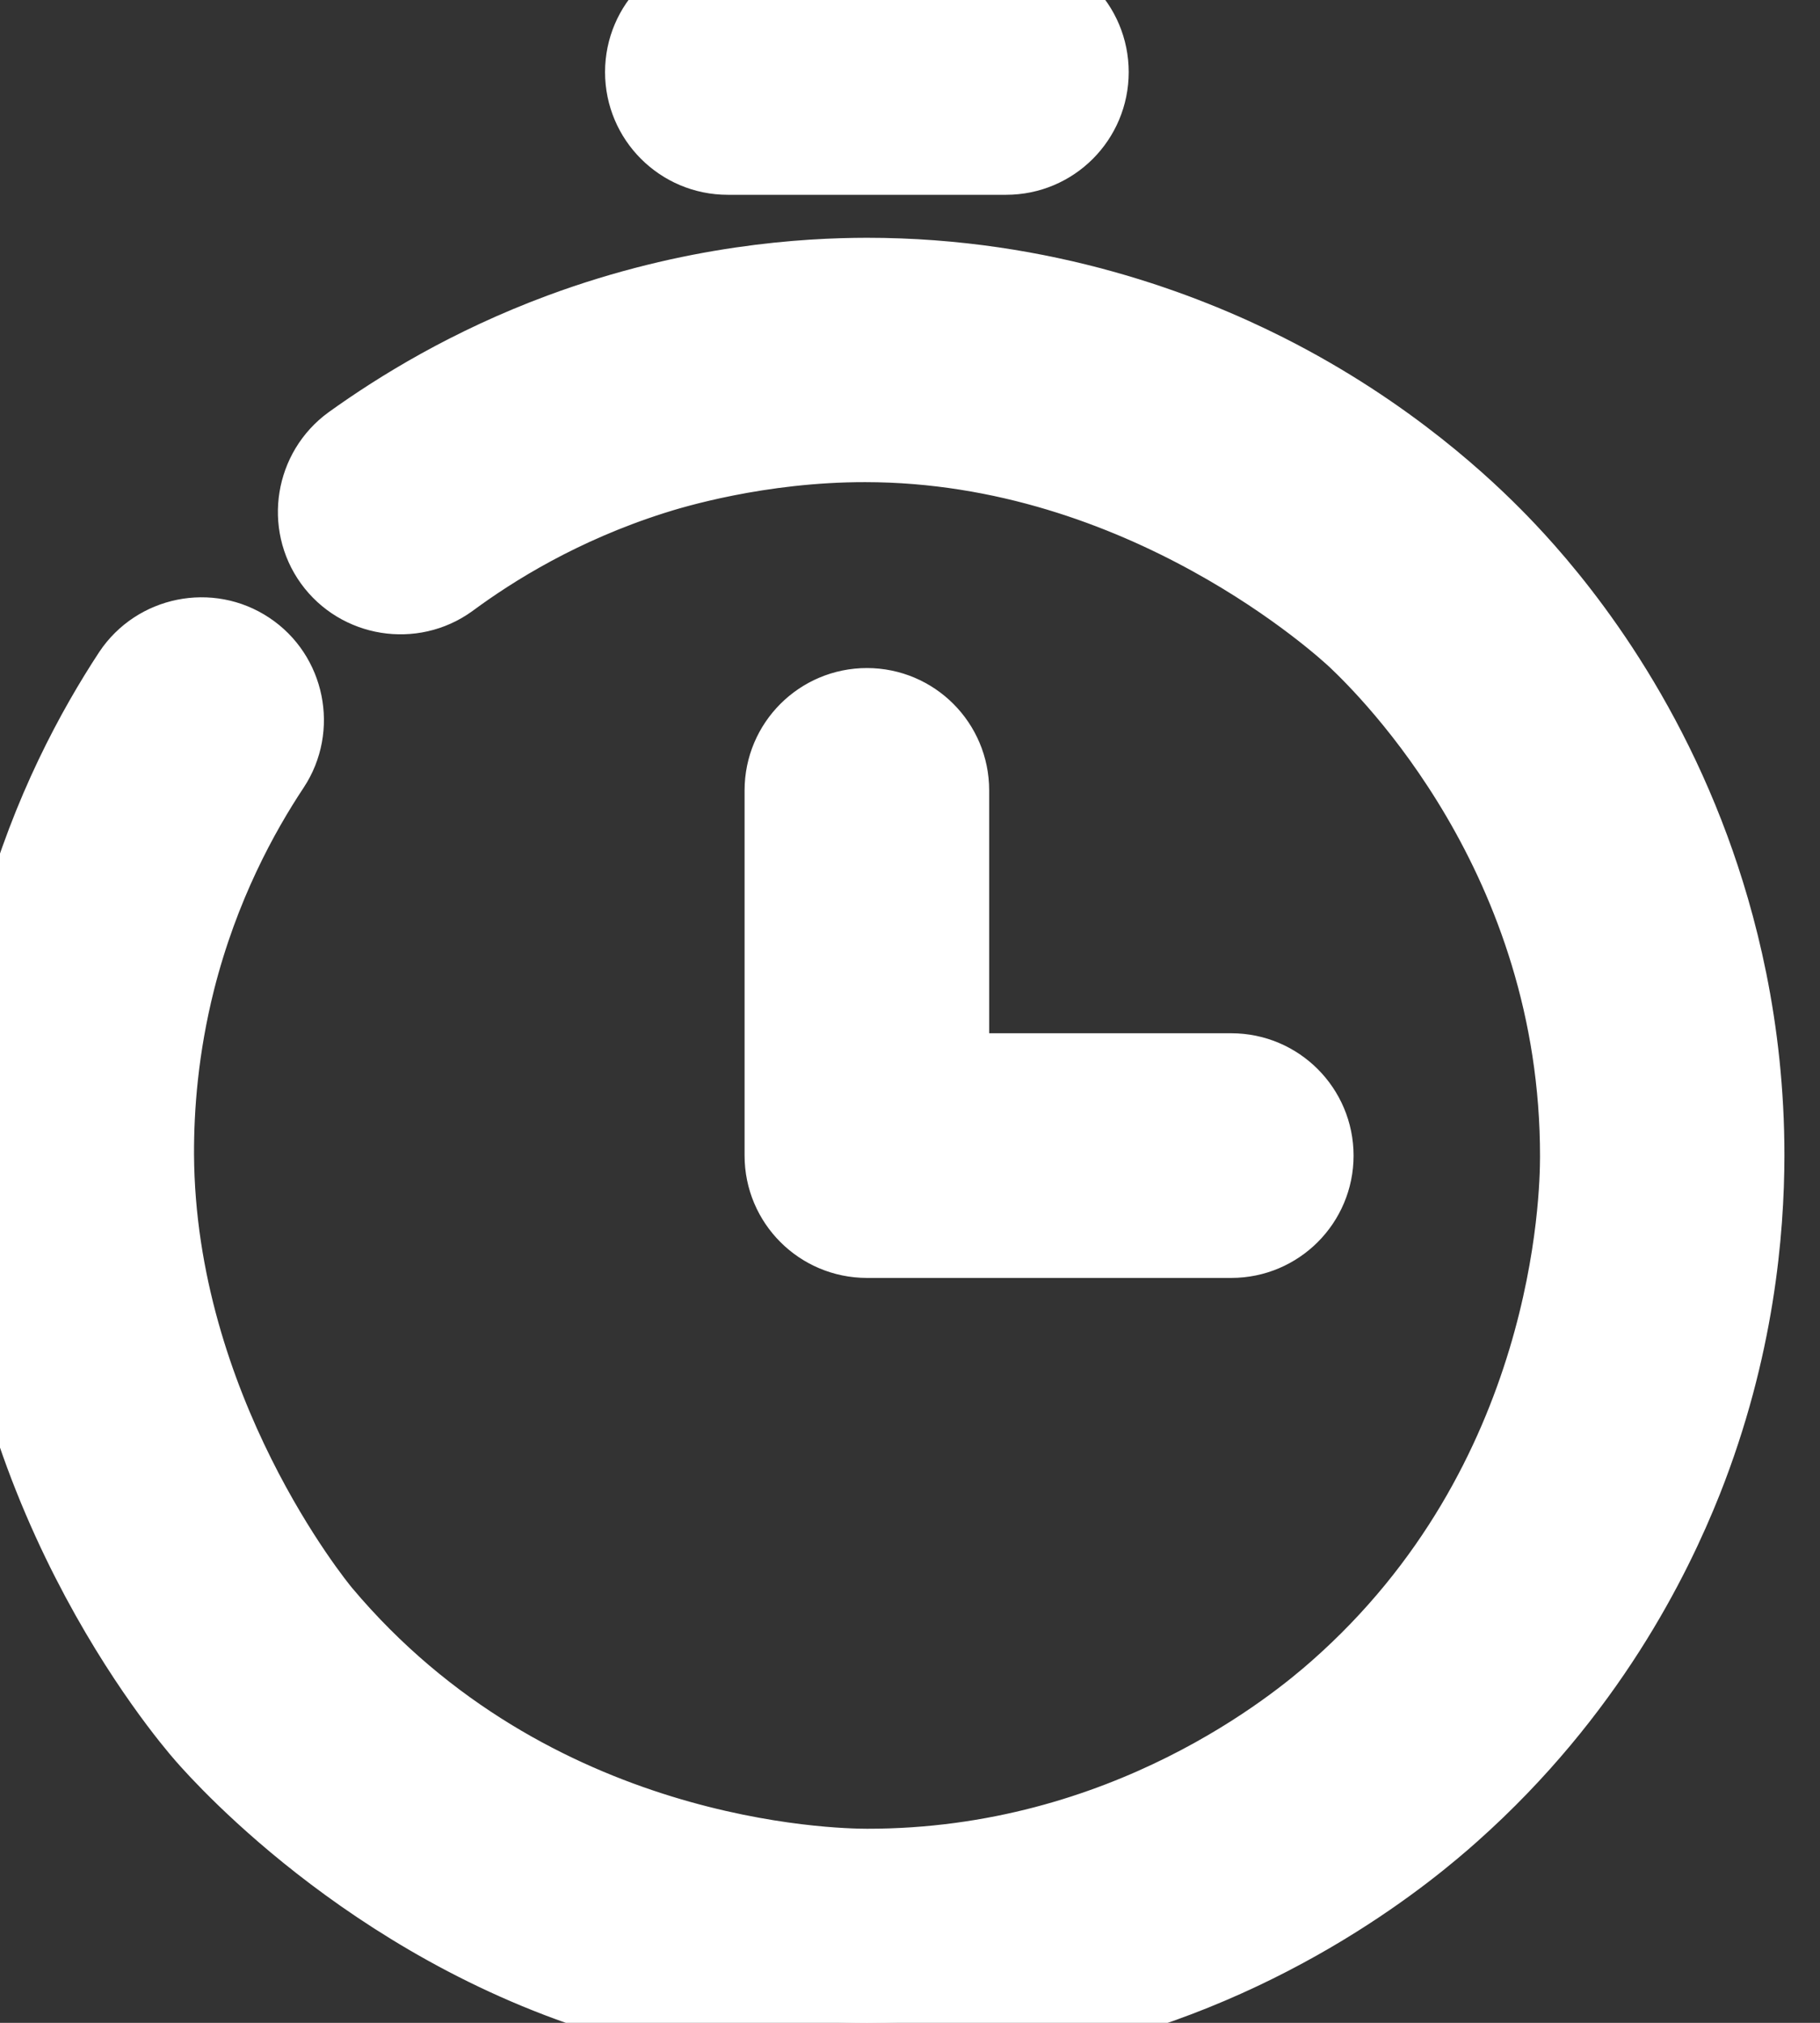 <svg width="18" height="20" viewBox="0 0 18 20" fill="none" xmlns="http://www.w3.org/2000/svg">
<rect x="0" y="0" width="18" height="20" fill="#333333" stroke="none"/>
<path d="M16.615 8.438C16.874 9.141 17.149 10.168 17.148 11.425C17.147 12.16 17.053 13.306 16.544 14.591C16.241 15.353 15.597 16.659 14.281 17.831C13.888 18.182 12.56 19.301 10.54 19.774C9.729 19.965 9.025 20 8.574 20C8.368 20 7.409 19.992 6.342 19.708C3.872 19.049 2.305 17.301 2.112 17.08C1.939 16.883 0.007 14.608 2.47536e-05 11.425C-0.003 10.293 0.239 9.377 0.316 9.101C0.606 8.067 1.041 7.267 1.398 6.723C1.615 6.397 2.061 6.307 2.386 6.524C2.712 6.739 2.802 7.186 2.586 7.512C2.273 7.984 1.875 8.708 1.633 9.661C1.461 10.344 1.417 10.949 1.419 11.418C1.434 13.983 3.023 15.93 3.098 16.02C5.202 18.524 8.226 18.58 8.573 18.581C11.184 18.584 12.912 17.141 13.298 16.801C15.677 14.709 15.73 11.838 15.731 11.44C15.736 8.425 13.826 6.549 13.498 6.237C13.374 6.12 11.367 4.269 8.558 4.267C7.484 4.266 6.609 4.535 6.418 4.596C5.494 4.89 4.809 5.319 4.377 5.638C4.06 5.867 3.611 5.794 3.382 5.477C3.153 5.16 3.226 4.711 3.543 4.481C4.011 4.145 4.696 3.722 5.588 3.391C6.877 2.913 7.987 2.852 8.574 2.851C10.309 2.851 11.668 3.381 12.467 3.783C13.669 4.389 14.435 5.128 14.746 5.448C15.109 5.822 16.024 6.834 16.615 8.438ZM7.197 1.426C6.804 1.426 6.484 1.107 6.484 0.713C6.484 0.319 6.804 0 7.197 0H9.951C10.345 0 10.663 0.319 10.663 0.713C10.663 1.107 10.345 1.426 9.951 1.426H7.197ZM8.574 7.105C8.966 7.105 9.283 7.423 9.283 7.814V10.716H12.178C12.569 10.716 12.887 11.034 12.887 11.426C12.887 11.817 12.569 12.135 12.178 12.135H8.574C8.182 12.135 7.864 11.817 7.864 11.426V7.814C7.864 7.423 8.182 7.105 8.574 7.105Z" fill="white"/>
<path d="M16.615 8.438C16.874 9.141 17.149 10.168 17.148 11.425C17.147 12.16 17.053 13.306 16.544 14.591C16.241 15.353 15.597 16.659 14.281 17.831C13.888 18.182 12.56 19.301 10.54 19.774C9.729 19.965 9.025 20 8.574 20C8.368 20 7.409 19.992 6.342 19.708C3.872 19.049 2.305 17.301 2.112 17.08C1.939 16.883 0.007 14.608 2.47536e-05 11.425C-0.003 10.293 0.239 9.377 0.316 9.101C0.606 8.067 1.041 7.267 1.398 6.723C1.615 6.397 2.061 6.307 2.386 6.524C2.712 6.739 2.802 7.186 2.586 7.512C2.273 7.984 1.875 8.708 1.633 9.661C1.461 10.344 1.417 10.949 1.419 11.418C1.434 13.983 3.023 15.93 3.098 16.02C5.202 18.524 8.226 18.58 8.573 18.581C11.184 18.584 12.912 17.141 13.298 16.801C15.677 14.709 15.73 11.838 15.731 11.44C15.736 8.425 13.826 6.549 13.498 6.237C13.374 6.12 11.367 4.269 8.558 4.267C7.484 4.266 6.609 4.535 6.418 4.596C5.494 4.89 4.809 5.319 4.377 5.638C4.06 5.867 3.611 5.794 3.382 5.477C3.153 5.16 3.226 4.711 3.543 4.481C4.011 4.145 4.696 3.722 5.588 3.391C6.877 2.913 7.987 2.852 8.574 2.851C10.309 2.851 11.668 3.381 12.467 3.783C13.669 4.389 14.435 5.128 14.746 5.448C15.109 5.822 16.024 6.834 16.615 8.438ZM7.197 1.426C6.804 1.426 6.484 1.107 6.484 0.713C6.484 0.319 6.804 0 7.197 0H9.951C10.345 0 10.663 0.319 10.663 0.713C10.663 1.107 10.345 1.426 9.951 1.426H7.197ZM8.574 7.105C8.966 7.105 9.283 7.423 9.283 7.814V10.716H12.178C12.569 10.716 12.887 11.034 12.887 11.426C12.887 11.817 12.569 12.135 12.178 12.135H8.574C8.182 12.135 7.864 11.817 7.864 11.426V7.814C7.864 7.423 8.182 7.105 8.574 7.105Z" stroke="white"/>
</svg>
